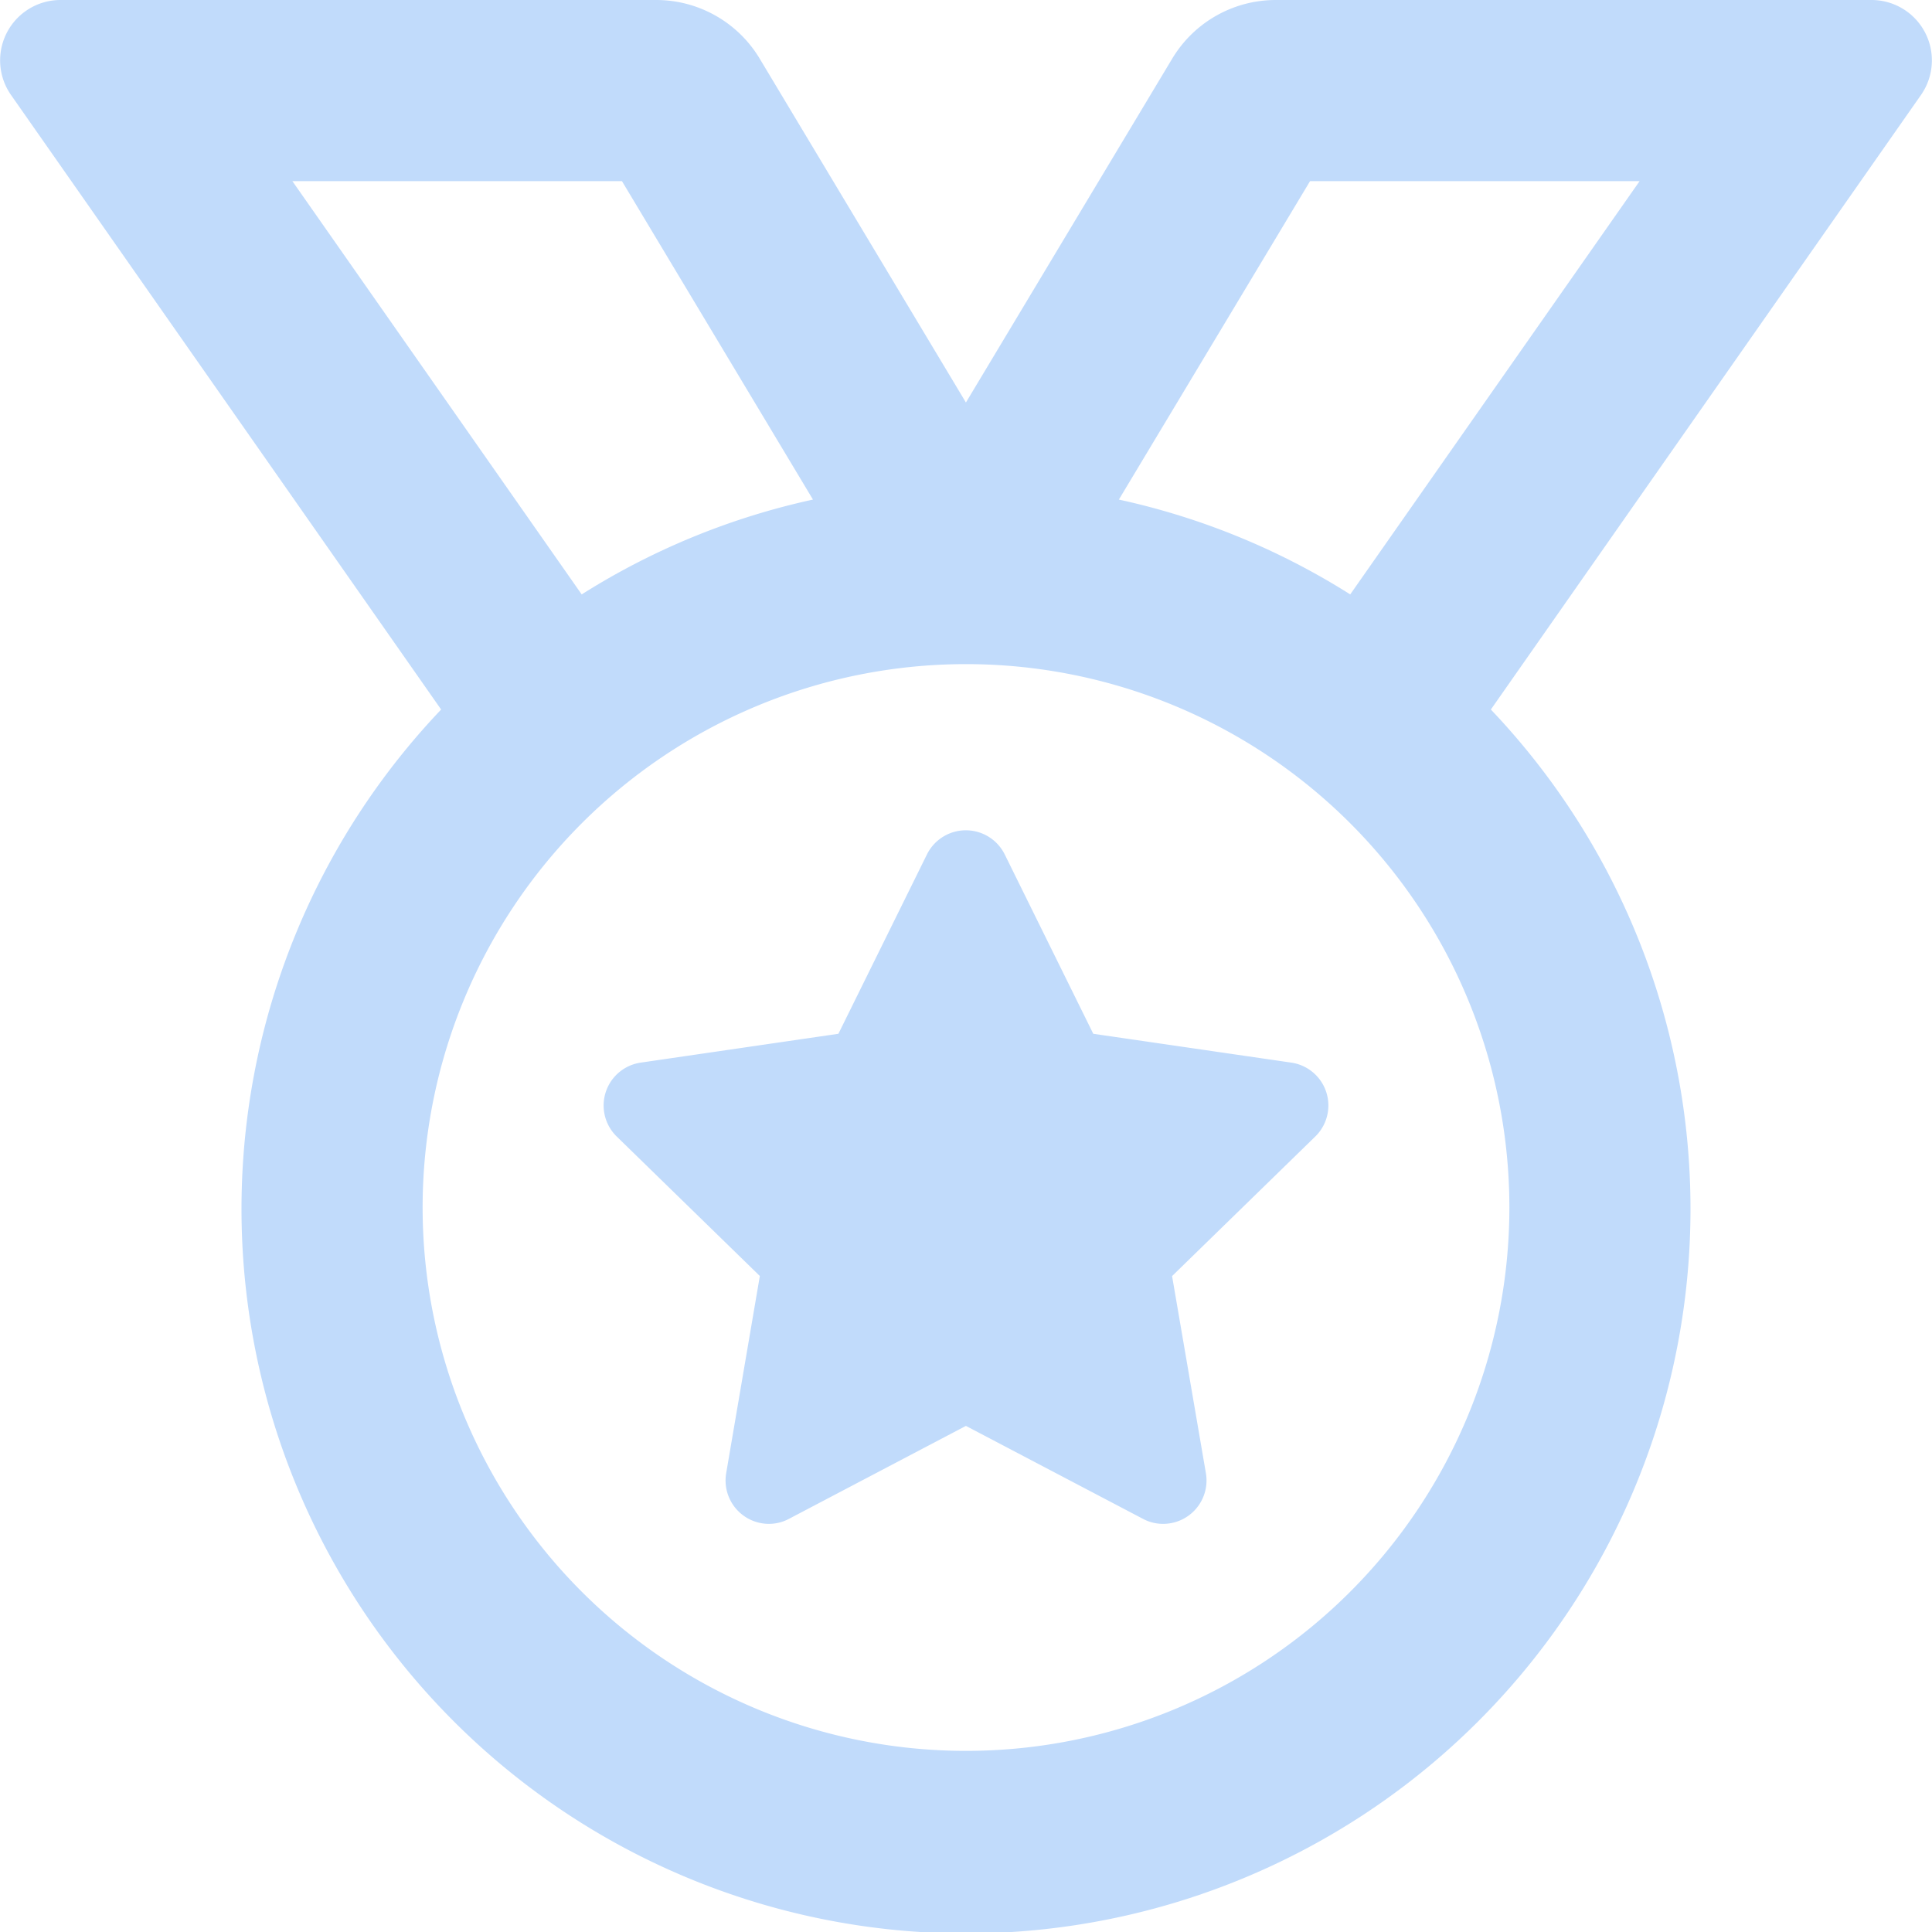 <svg xmlns="http://www.w3.org/2000/svg" width="24" height="24" viewBox="0 0 24 24"><defs><style>.a{fill:#c1dbfb;}</style></defs><path class="a" d="M16.04,13.2l-2.458-.358-1.1-2.228a.539.539,0,0,0-.966,0l-1.1,2.228L7.962,13.2a.538.538,0,0,0-.3.918l1.778,1.733L9.022,18.3a.539.539,0,0,0,.531.63.529.529,0,0,0,.25-.063L12,17.713l2.2,1.155a.529.529,0,0,0,.249.062.539.539,0,0,0,.532-.63l-.42-2.448,1.778-1.733A.538.538,0,0,0,16.04,13.2ZM23.249,0h-7.4a1.5,1.5,0,0,0-1.286.728L12,5,9.438.728A1.5,1.5,0,0,0,8.151,0H.752A.75.75,0,0,0,.138,1.18L5.481,8.814a9,9,0,1,0,13.04,0L23.864,1.18A.75.75,0,0,0,23.249,0ZM3.633,2.25H7.727L10.1,6.206A8.943,8.943,0,0,0,7.227,7.384ZM18.751,15A6.75,6.75,0,1,1,12,8.25,6.75,6.75,0,0,1,18.751,15ZM16.774,7.384A8.932,8.932,0,0,0,13.9,6.206L16.275,2.25h4.094L16.774,7.384Z" transform="translate(-0.001)"/></svg>